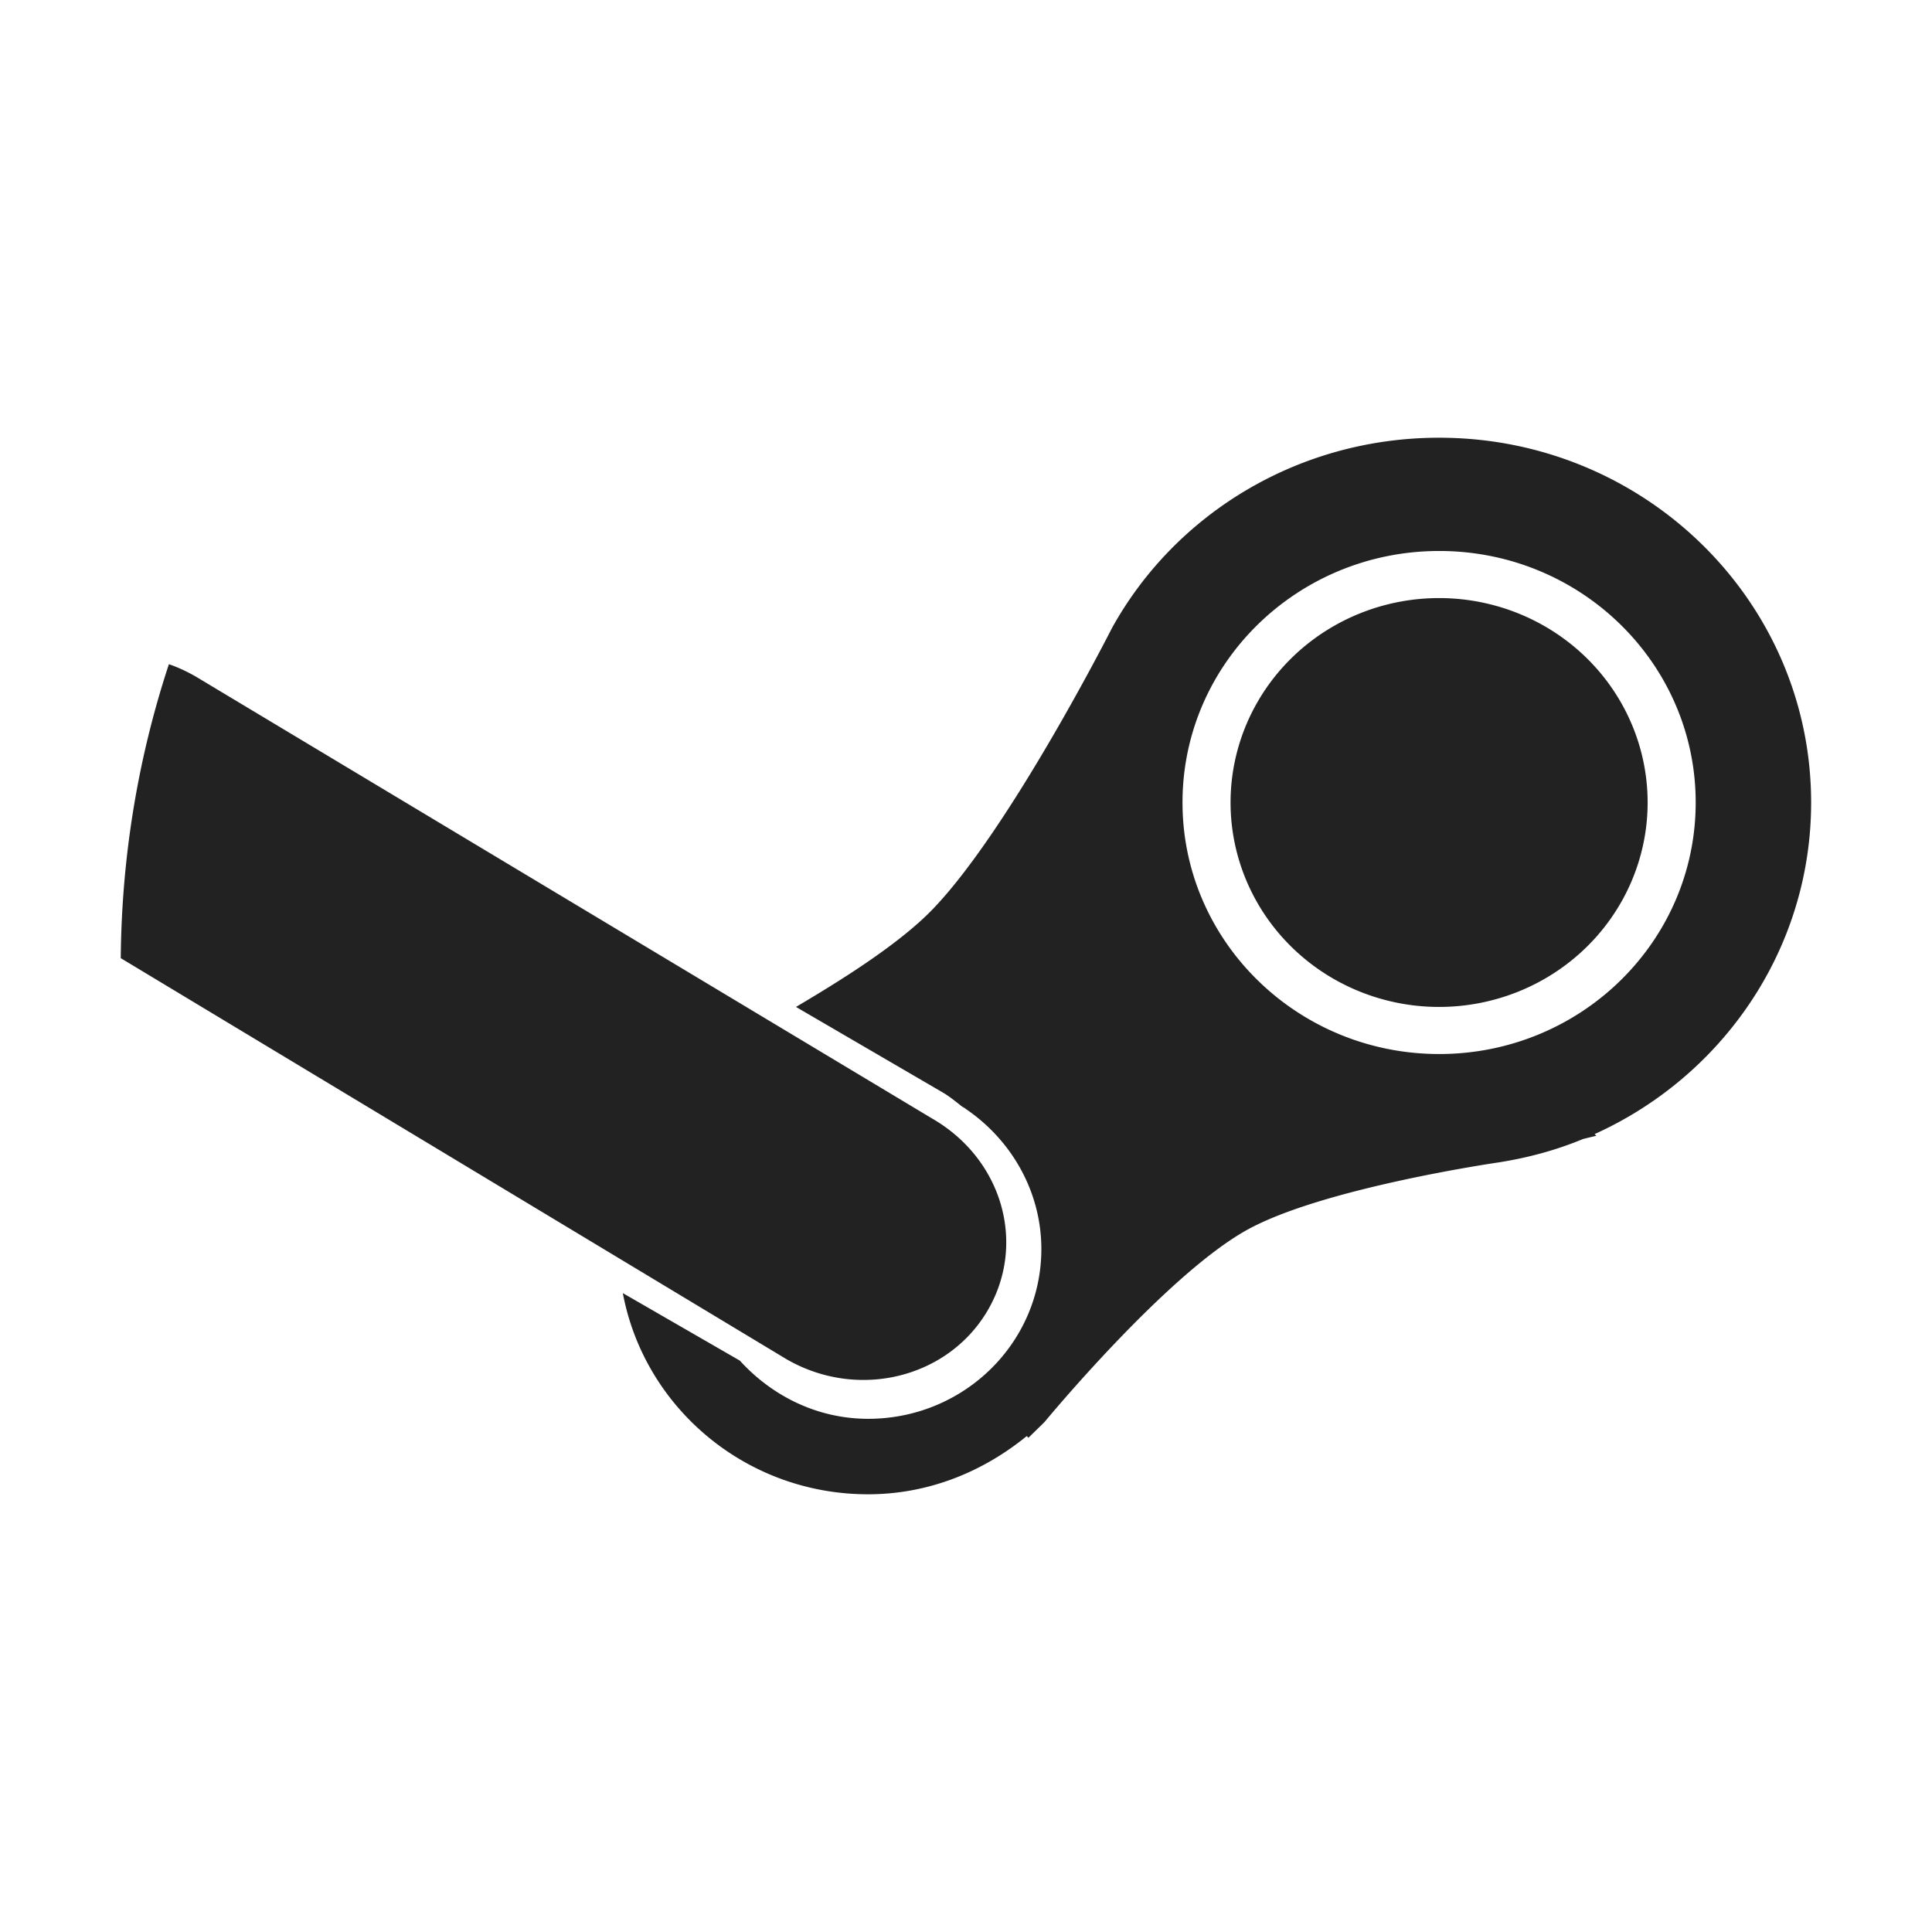 <svg id="svg4" version="1.1" viewBox="0 0 16 16" xmlns="http://www.w3.org/2000/svg">
    <path id="path4" class="ColorScheme-ButtonBackground" d="m11.919 3.625c-1.17 0-2.189 0.634-2.71 1.576 0 0-0.844 1.665-1.487 2.331-0.292 0.302-0.804 0.614-1.13 0.807l1.208 0.704c0.059 0.034 0.109 0.075 0.161 0.116 0.012 0.01 0.027 0.015 0.039 0.026 0.373 0.254 0.624 0.68 0.624 1.159 0 0.777-0.642 1.406-1.434 1.406-0.426 0-0.8-0.193-1.063-0.482l-0.969-0.559c0.177 0.945 1.016 1.666 2.031 1.666 0.504 0 0.955-0.189 1.314-0.482l0.014 0.014 0.133-0.13s0.999-1.212 1.673-1.589c0.626-0.35 2.085-0.561 2.085-0.561 0.248-0.039 0.48-0.102 0.704-0.195l0.108-0.026-0.014-0.014c1.058-0.478 1.793-1.529 1.793-2.746 0-1.668-1.379-3.021-3.081-3.021zm0 0.938c1.174 0 2.124 0.933 2.124 2.083 0 1.151-0.951 2.083-2.124 2.083s-2.126-0.933-2.126-2.083c0-1.151 0.952-2.083 2.126-2.083zm0 0.39a1.727 1.693 0 0 0-1.728 1.694 1.727 1.693 0 0 0 1.728 1.692 1.727 1.693 0 0 0 1.726-1.692 1.727 1.693 0 0 0-1.726-1.694zm-10.52 0.547c-0.253 0.766-0.392 1.588-0.399 2.435l5.513 3.321c0.586 0.339 1.326 0.161 1.659-0.391 0.333-0.553 0.135-1.262-0.451-1.601l-6.098-3.66c-0.073-0.042-0.149-0.078-0.226-0.104z" color="#5c616c" fill="#222222" stroke-width=".875"/>
</svg>
